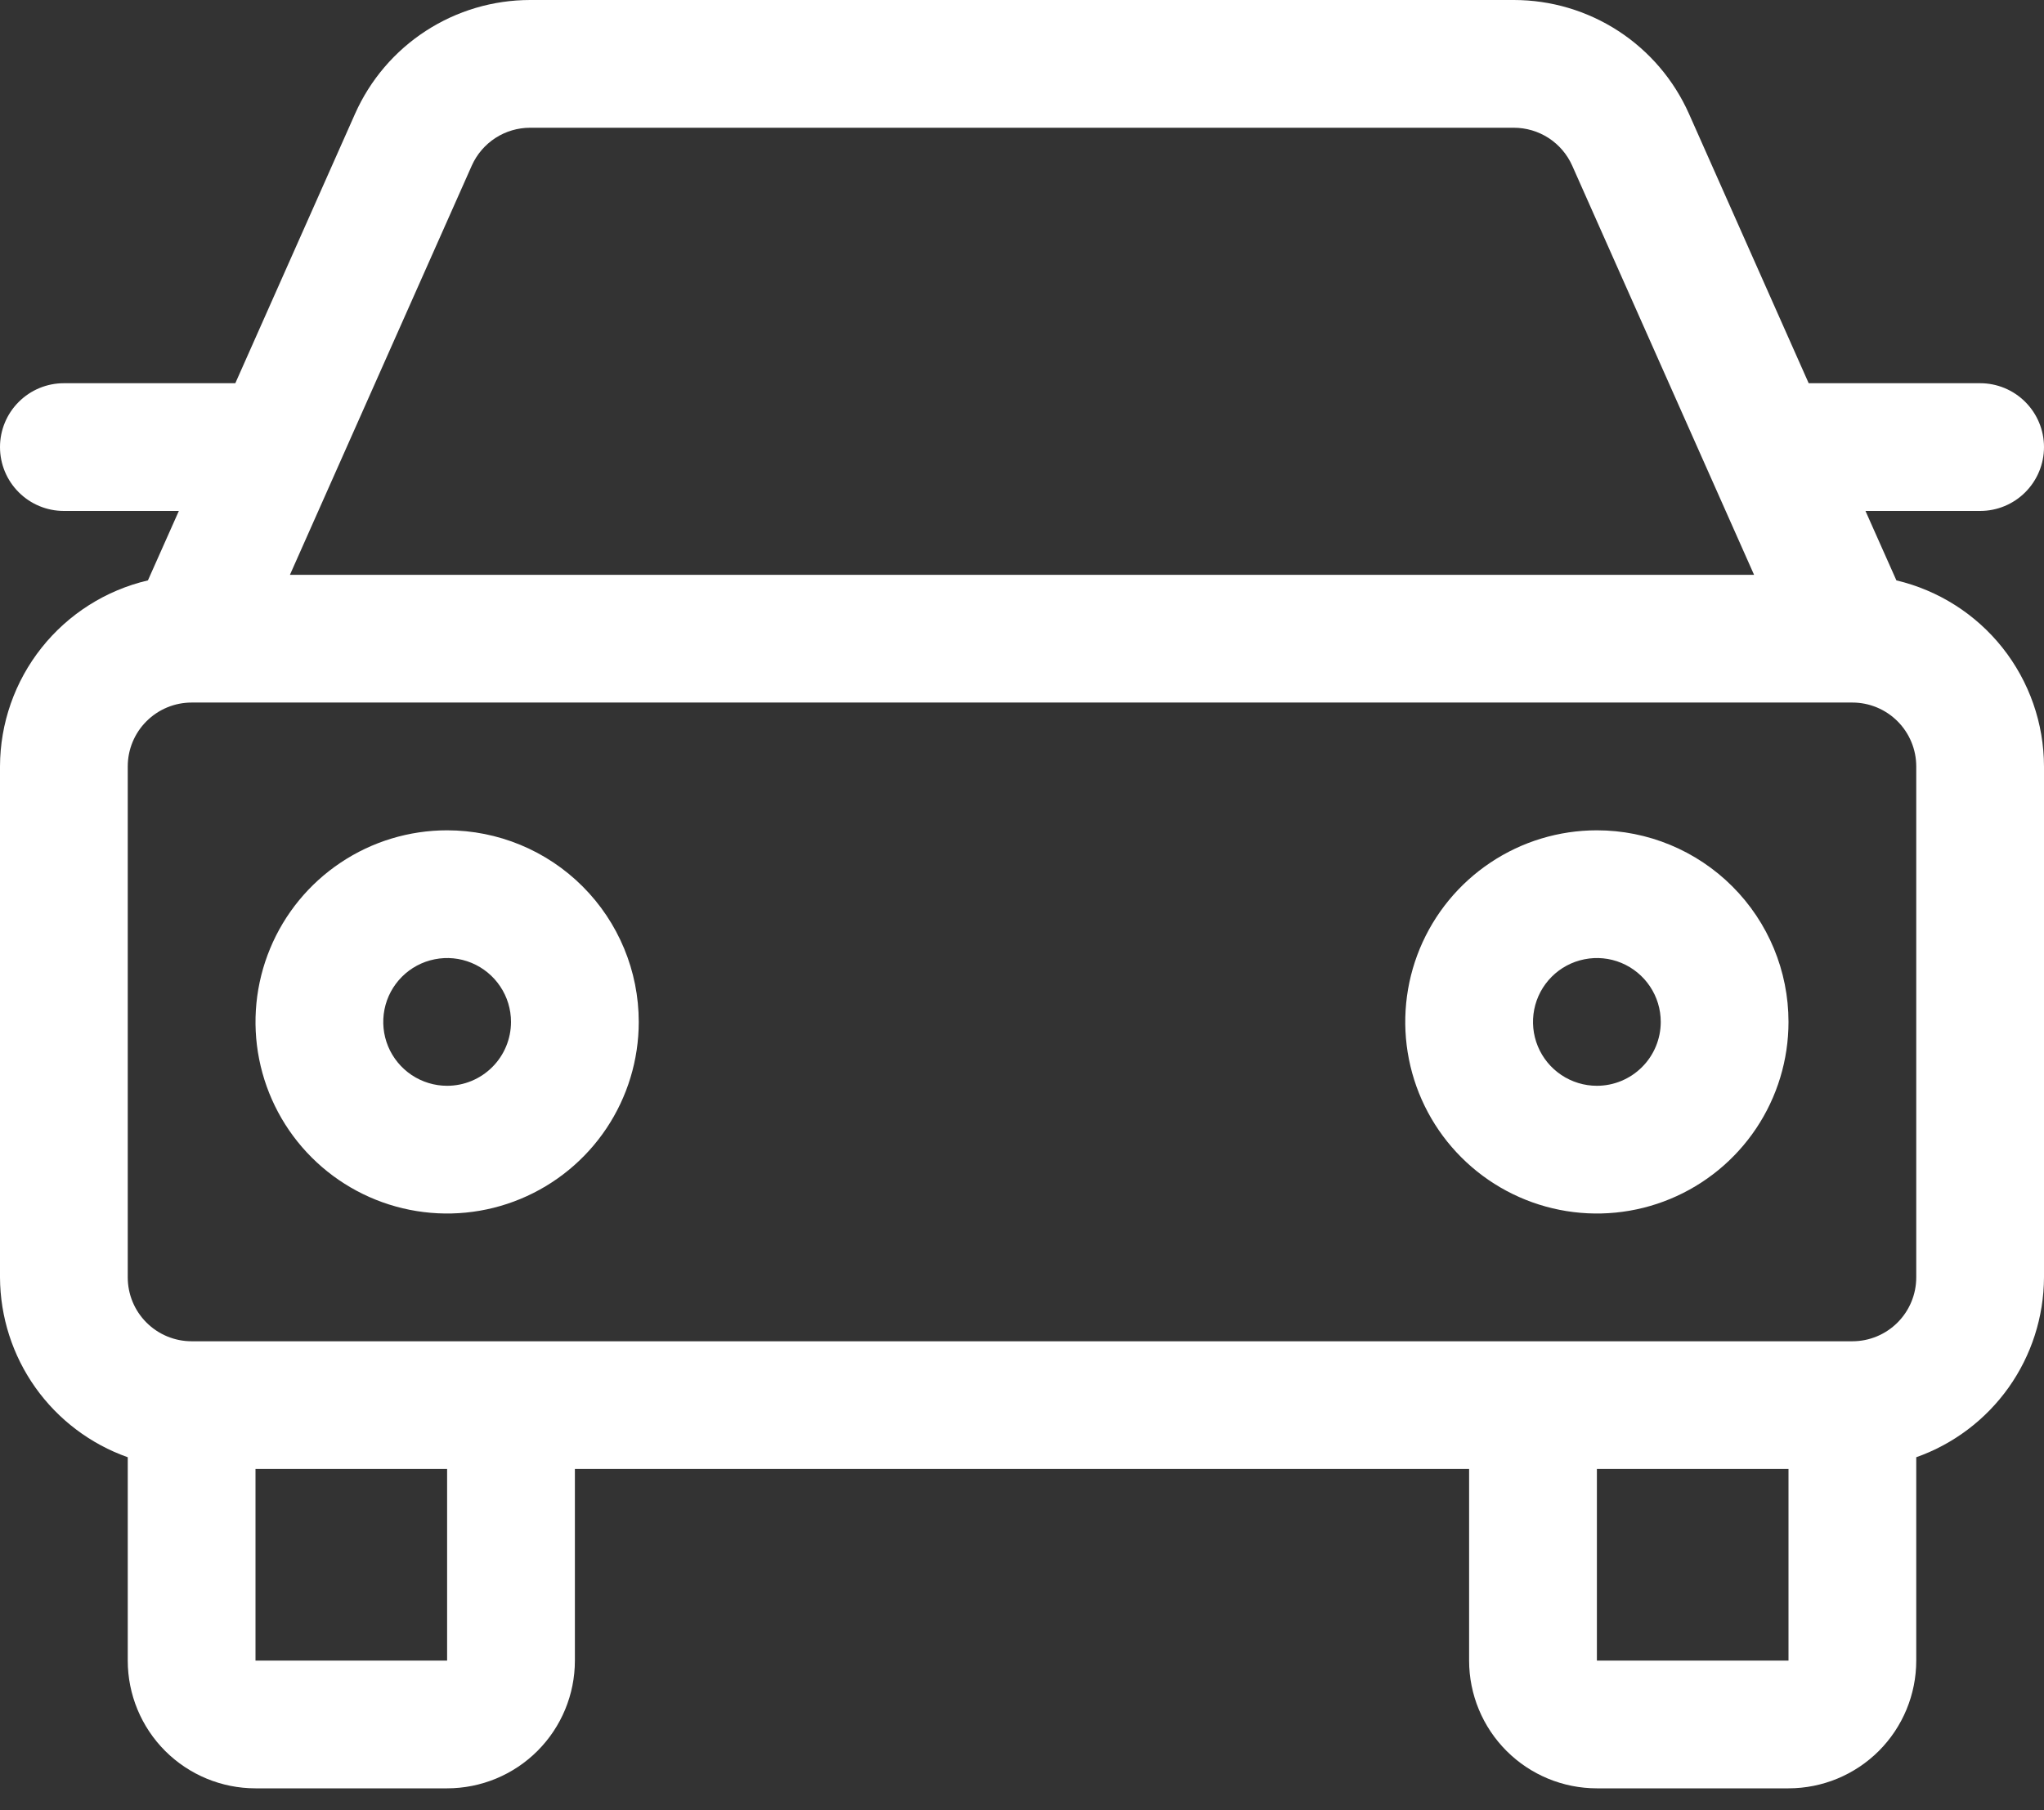 <svg width="70" height="62" viewBox="0 0 70 62" fill="none" xmlns="http://www.w3.org/2000/svg">
<rect x="0" y="0" width="70" height="62" fill="#333333" stroke="none"/>
<path d="M64.945 19.878L63.886 17.5H67.812C68.393 17.5 68.949 17.27 69.359 16.859C69.769 16.449 70 15.893 70 15.312C70 14.732 69.769 14.176 69.359 13.766C68.949 13.355 68.393 13.125 67.812 13.125H61.941L57.842 3.898C57.326 2.738 56.485 1.752 55.421 1.06C54.356 0.368 53.114 -0 51.844 5.2879e-08H18.156C16.887 7.39792e-05 15.645 0.368 14.581 1.06C13.517 1.751 12.676 2.736 12.16 3.896L8.059 13.125H2.188C1.607 13.125 1.051 13.355 0.641 13.766C0.23 14.176 0 14.732 0 15.312C0 15.893 0.23 16.449 0.641 16.859C1.051 17.27 1.607 17.5 2.188 17.5H6.125L5.066 19.878C3.628 20.215 2.345 21.027 1.426 22.183C0.506 23.34 0.004 24.773 0 26.25L0 43.75C0.006 45.102 0.429 46.42 1.212 47.523C1.995 48.625 3.1 49.459 4.375 49.91V56.875C4.375 58.035 4.836 59.148 5.656 59.969C6.477 60.789 7.59 61.25 8.75 61.25H15.312C16.473 61.25 17.586 60.789 18.406 59.969C19.227 59.148 19.688 58.035 19.688 56.875V50.312H50.312V56.875C50.312 58.035 50.773 59.148 51.594 59.969C52.414 60.789 53.527 61.25 54.688 61.25H61.25C62.41 61.25 63.523 60.789 64.344 59.969C65.164 59.148 65.625 58.035 65.625 56.875V49.91C66.9 49.459 68.005 48.625 68.788 47.523C69.571 46.42 69.994 45.102 70 43.75V26.25C69.997 24.774 69.496 23.343 68.579 22.186C67.661 21.03 66.381 20.217 64.945 19.878ZM16.157 5.672C16.329 5.286 16.61 4.958 16.964 4.727C17.319 4.497 17.733 4.375 18.156 4.375H51.844C52.267 4.375 52.681 4.498 53.036 4.728C53.391 4.959 53.671 5.288 53.843 5.674L60.071 19.688H9.929L16.157 5.672ZM15.312 56.875H8.75V50.312H15.312V56.875ZM54.688 56.875V50.312H61.25V56.875H54.688ZM65.625 43.75C65.625 44.33 65.394 44.887 64.984 45.297C64.574 45.707 64.018 45.938 63.438 45.938H6.562C5.982 45.938 5.426 45.707 5.016 45.297C4.605 44.887 4.375 44.33 4.375 43.75V26.25C4.375 25.67 4.605 25.113 5.016 24.703C5.426 24.293 5.982 24.062 6.562 24.062H63.438C64.018 24.062 64.574 24.293 64.984 24.703C65.394 25.113 65.625 25.67 65.625 26.25V43.75Z" fill="white"/>
<path d="M54.688 28.438C53.39 28.438 52.121 28.822 51.042 29.544C49.962 30.265 49.121 31.29 48.624 32.489C48.128 33.688 47.998 35.007 48.251 36.28C48.504 37.553 49.129 38.723 50.047 39.64C50.965 40.558 52.134 41.183 53.407 41.436C54.68 41.69 56 41.56 57.199 41.063C58.398 40.566 59.423 39.725 60.144 38.646C60.865 37.567 61.25 36.298 61.25 35C61.25 33.26 60.559 31.59 59.328 30.36C58.097 29.129 56.428 28.438 54.688 28.438ZM54.688 37.188C54.255 37.188 53.832 37.059 53.472 36.819C53.112 36.578 52.832 36.237 52.666 35.837C52.501 35.437 52.458 34.998 52.542 34.573C52.626 34.149 52.835 33.759 53.141 33.453C53.447 33.147 53.836 32.939 54.261 32.855C54.685 32.77 55.125 32.813 55.525 32.979C55.924 33.145 56.266 33.425 56.506 33.785C56.747 34.144 56.875 34.567 56.875 35C56.875 35.58 56.645 36.137 56.234 36.547C55.824 36.957 55.268 37.188 54.688 37.188Z" fill="white"/>
<path d="M15.312 28.438C14.015 28.438 12.746 28.822 11.667 29.544C10.587 30.265 9.746 31.29 9.25 32.489C8.753 33.688 8.623 35.007 8.876 36.28C9.129 37.553 9.754 38.723 10.672 39.64C11.59 40.558 12.759 41.183 14.032 41.436C15.305 41.69 16.625 41.56 17.824 41.063C19.023 40.566 20.048 39.725 20.769 38.646C21.49 37.567 21.875 36.298 21.875 35C21.875 33.26 21.184 31.59 19.953 30.36C18.722 29.129 17.053 28.438 15.312 28.438ZM15.312 37.188C14.88 37.188 14.457 37.059 14.097 36.819C13.738 36.578 13.457 36.237 13.291 35.837C13.126 35.437 13.083 34.998 13.167 34.573C13.251 34.149 13.46 33.759 13.766 33.453C14.072 33.147 14.461 32.939 14.886 32.855C15.31 32.77 15.75 32.813 16.15 32.979C16.549 33.145 16.891 33.425 17.131 33.785C17.372 34.144 17.5 34.567 17.5 35C17.5 35.58 17.27 36.137 16.859 36.547C16.449 36.957 15.893 37.188 15.312 37.188Z" fill="white"/>
</svg>
